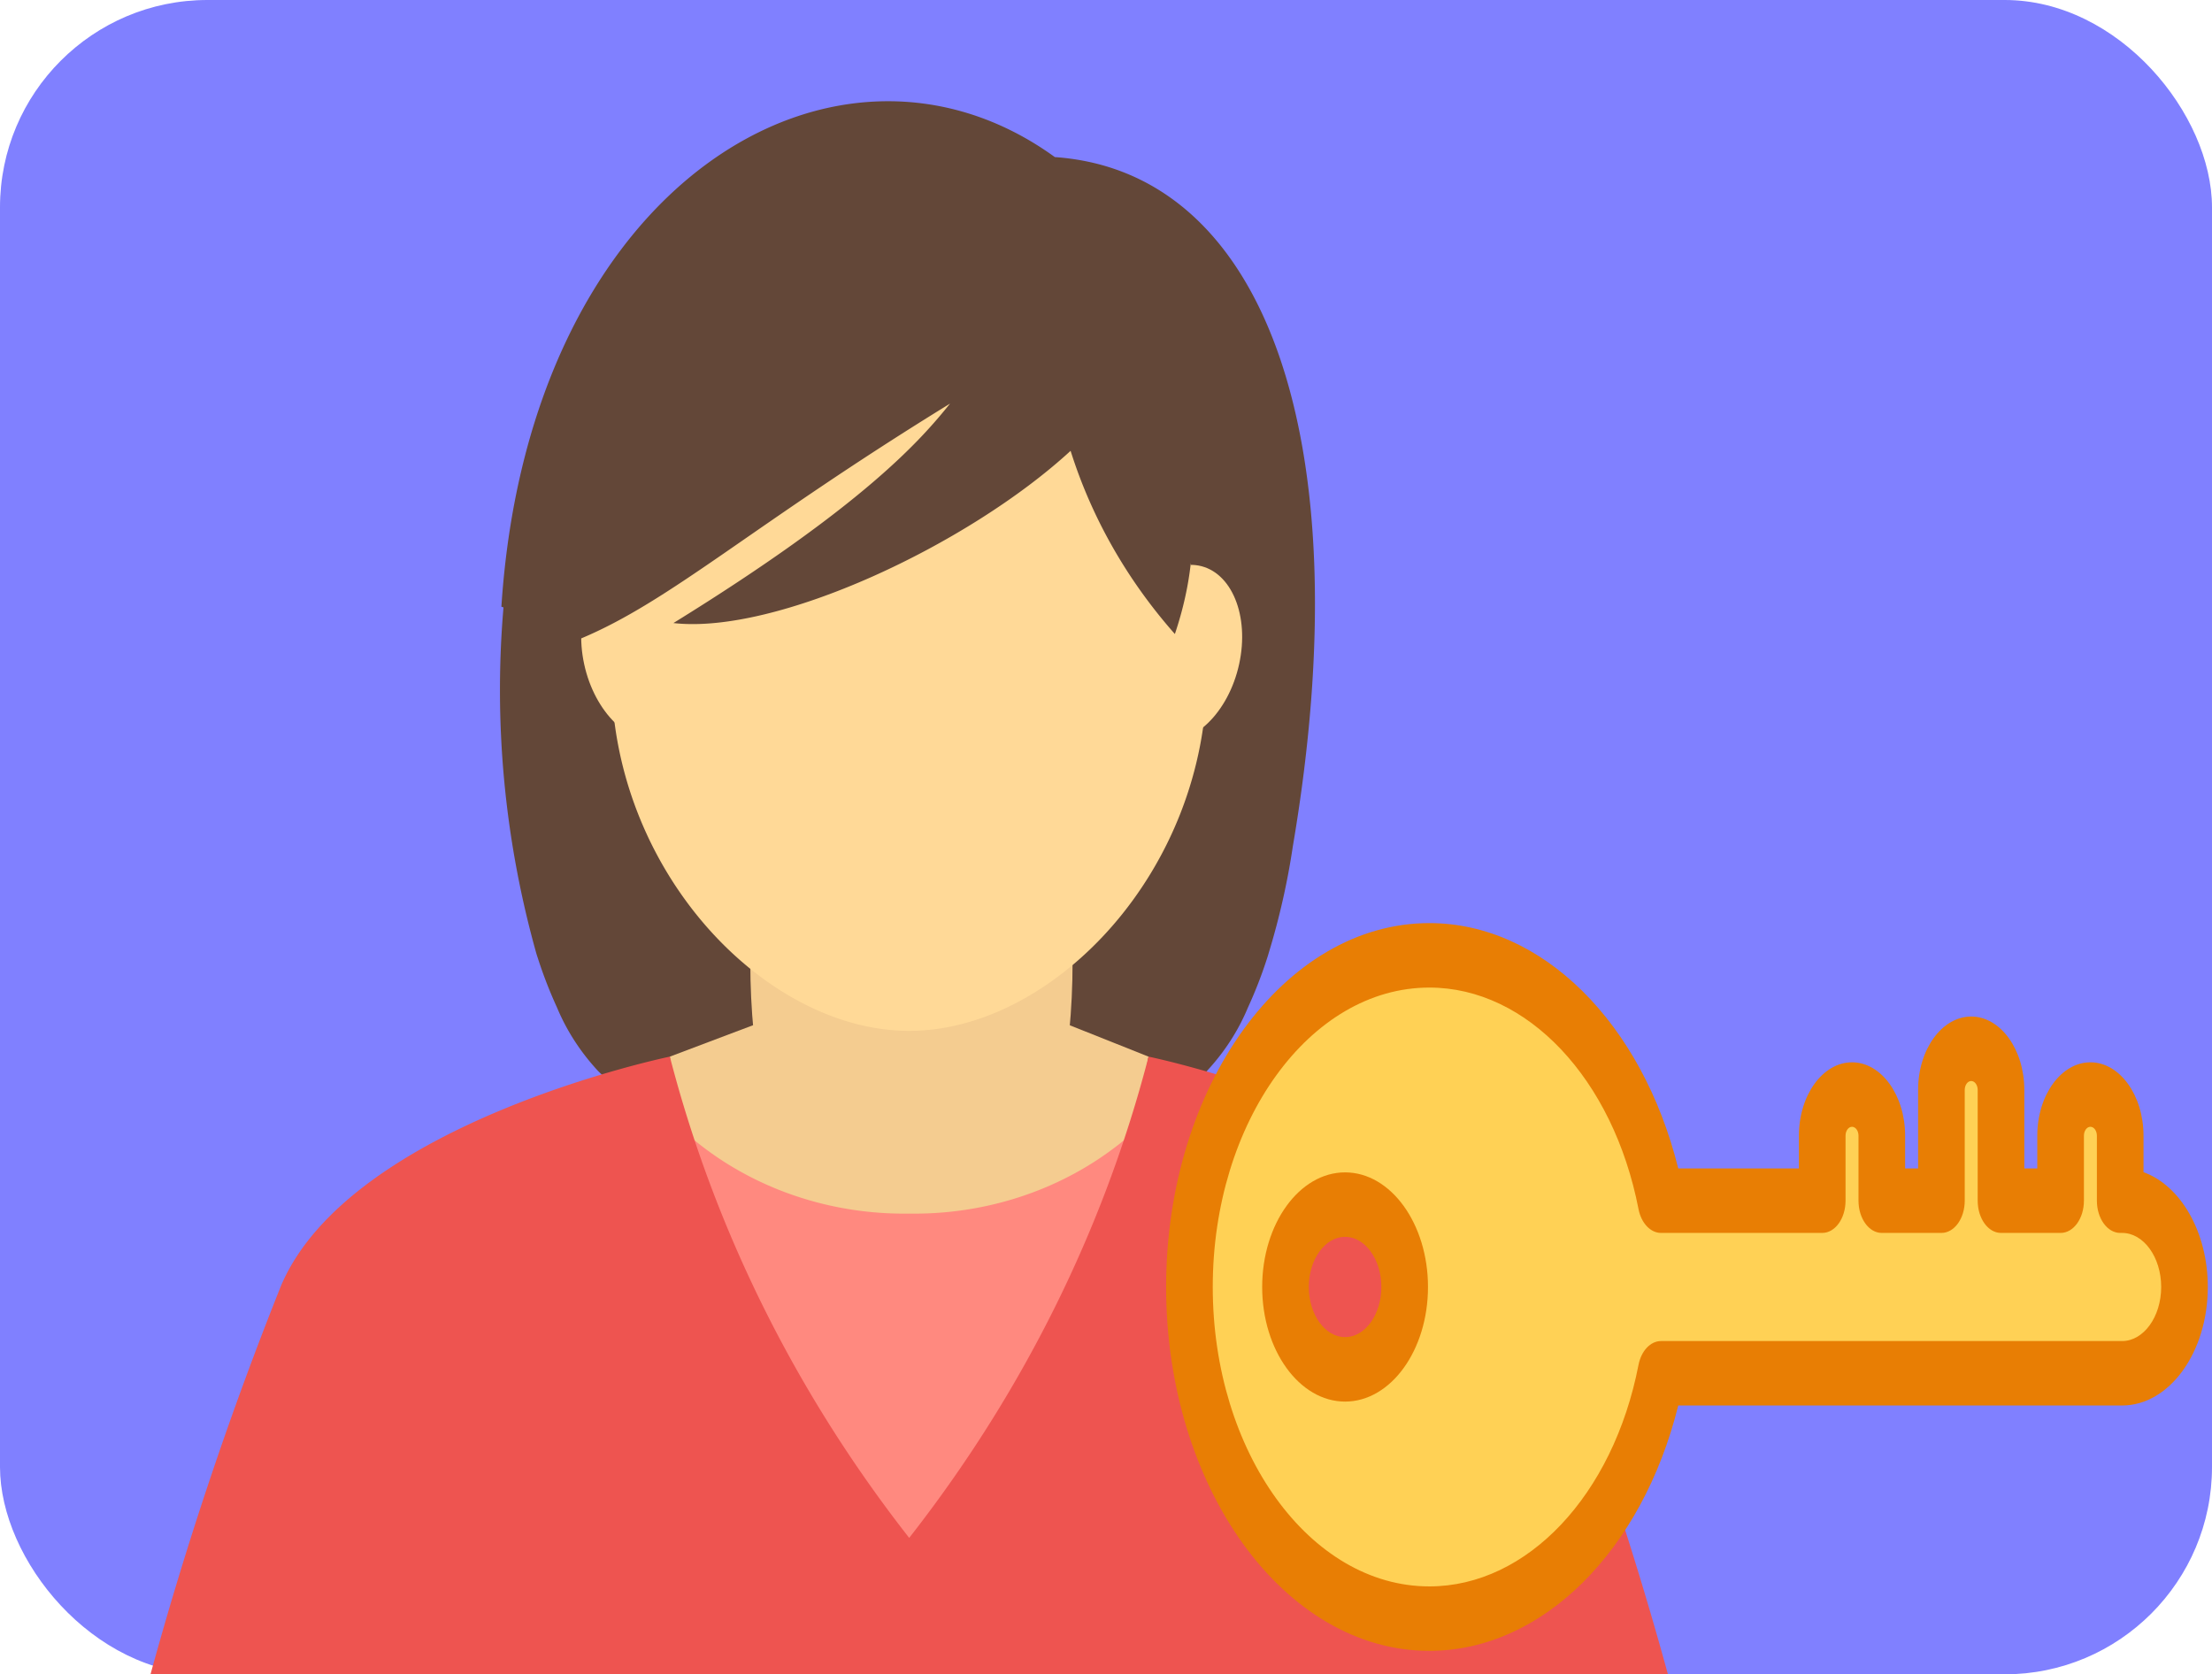 <?xml version="1.0" encoding="UTF-8" standalone="no"?>
<!-- Created with Inkscape (http://www.inkscape.org/) -->

<svg
   xmlns:dc="http://purl.org/dc/elements/1.1/"
   xmlns:cc="http://creativecommons.org/ns#"
   xmlns:rdf="http://www.w3.org/1999/02/22-rdf-syntax-ns#"
   xmlns:svg="http://www.w3.org/2000/svg"
   xmlns="http://www.w3.org/2000/svg"
   xmlns:sodipodi="http://sodipodi.sourceforge.net/DTD/sodipodi-0.dtd"
   xmlns:inkscape="http://www.inkscape.org/namespaces/inkscape"
   width="217.714mm"
   height="164.798mm"
   viewBox="0 0 217.714 164.798"
   version="1.1"
   id="svg8"
   inkscape:export-filename="C:\Users\juanf\Documents\source\repos\Chased-Home-UI-Design\ChasedHomeUIDesign.Android\Resources\drawable\userIdentity.png"
   inkscape:export-xdpi="96"
   inkscape:export-ydpi="96"
   inkscape:version="0.92.4 (5da689c313, 2019-01-14)"
   sodipodi:docname="UserIdentity.svg">
  <defs
     id="defs2">
    <linearGradient
       id="linearGradient2250">
      <stop
         id="stop2252"
         offset="0"
         style="stop-color:#008700;stop-opacity:1" />
      <stop
         id="stop2254"
         offset="1"
         style="stop-color:#006f00;stop-opacity:1" />
    </linearGradient>
  </defs>
  <sodipodi:namedview
     id="base"
     pagecolor="#ffffff"
     bordercolor="#666666"
     borderopacity="1.0"
     inkscape:pageopacity="0.0"
     inkscape:pageshadow="2"
     inkscape:zoom="0.35"
     inkscape:cx="467.46217"
     inkscape:cy="395.81193"
     inkscape:document-units="mm"
     inkscape:current-layer="layer1"
     showgrid="false"
     fit-margin-top="0"
     fit-margin-left="0"
     fit-margin-right="0"
     fit-margin-bottom="0"
     inkscape:window-width="1920"
     inkscape:window-height="1017"
     inkscape:window-x="-8"
     inkscape:window-y="-8"
     inkscape:window-maximized="1" />
  <g
     inkscape:label="Layer 1"
     inkscape:groupmode="layer"
     id="layer1"
     transform="translate(206.459,123.284)">
    <rect
       id="rect3962"
       width="41.577"
       height="0"
       x="-361.033"
       y="43.908"
       ry="0"
       style="stroke-width:0.265" />
    <g
       id="g4393"
       transform="matrix(0.164,0,0,0.187,-396.719,-81.91)">
</g>
    <g
       id="g4395"
       transform="matrix(0.164,0,0,0.187,-396.719,-81.91)">
</g>
    <g
       id="g4397"
       transform="matrix(0.164,0,0,0.187,-396.719,-81.91)">
</g>
    <g
       id="g4399"
       transform="matrix(0.164,0,0,0.187,-396.719,-81.91)">
</g>
    <g
       id="g4401"
       transform="matrix(0.164,0,0,0.187,-396.719,-81.91)">
</g>
    <g
       id="g4403"
       transform="matrix(0.164,0,0,0.187,-396.719,-81.91)">
</g>
    <g
       id="g4405"
       transform="matrix(0.164,0,0,0.187,-396.719,-81.91)">
</g>
    <g
       id="g4407"
       transform="matrix(0.164,0,0,0.187,-396.719,-81.91)">
</g>
    <g
       id="g4409"
       transform="matrix(0.164,0,0,0.187,-396.719,-81.91)">
</g>
    <g
       id="g4411"
       transform="matrix(0.164,0,0,0.187,-396.719,-81.91)">
</g>
    <g
       id="g4413"
       transform="matrix(0.164,0,0,0.187,-396.719,-81.91)">
</g>
    <g
       id="g4415"
       transform="matrix(0.164,0,0,0.187,-396.719,-81.91)">
</g>
    <g
       id="g4417"
       transform="matrix(0.164,0,0,0.187,-396.719,-81.91)">
</g>
    <g
       id="g4419"
       transform="matrix(0.164,0,0,0.187,-396.719,-81.91)">
</g>
    <g
       id="g4421"
       transform="matrix(0.164,0,0,0.187,-396.719,-81.91)">
</g>
    <g
       id="g4803">
      <rect
         inkscape:export-filename="C:\Users\juanf\Documents\source\repos\Chased-Home-UI-Design\ChasedHomeUIDesign.Android\Resources\drawable\provideProof.png"
         inkscape:export-ydpi="96"
         inkscape:export-xdpi="96"
         ry="20.411"
         style="fill:#8080ff;stroke-width:0.27"
         y="-123.284"
         x="-206.459"
         height="164.798"
         width="217.714"
         id="rect3960-0" />
      <g
         transform="matrix(2.982,0,0,2.734,-206.432,-117.938)"
         id="user_female"
         data-name="user female">
        <path
           style="fill:#634738"
           inkscape:connector-curvature="0"
           d="M 34.807,3.7 C 27.653,-1.952 17.452,4.583 16.54,19.887 l 0.069,0.024 a 38.069,38.069 0 0 0 1.08,12.442 c 0.016,0.061 0.034,0.119 0.053,0.182 a 16.963,16.963 0 0 0 0.633,1.78 7.837,7.837 0 0 0 1.361,2.292 3.738,3.738 0 0 0 0.762,0.64 4.276,4.276 0 0 0 2.34,0.591 h 13.88 a 4.336,4.336 0 0 0 2.263,-0.543 3.685,3.685 0 0 0 0.84,-0.688 7.814,7.814 0 0 0 1.36,-2.292 16.736,16.736 0 0 0 0.634,-1.78 c 0.019,-0.063 0.036,-0.121 0.053,-0.189 a 28.485,28.485 0 0 0 0.795,-3.838 C 44.923,14.024 41.831,4.239 34.807,3.7 Z"
           id="path4666" />
        <path
           style="fill:#f4cc90"
           inkscape:connector-curvature="0"
           d="m 30,16.436 c 2.937,0 5.392,9.413 5.392,16.25 0,6.837 -2.381,12.38 -5.318,12.38 -2.937,0 -5.318,-5.543 -5.318,-12.38 0,-6.837 2.304,-16.25 5.244,-16.25 z"
           id="path4668" />
        <polygon
           style="fill:#f4cc90"
           points="24.842,34.955 35.299,34.955 37.899,36.084 35.304,51.865 23.173,51.865 22.1,36.084 "
           id="polygon4670" />
        <path
           style="fill:#ffd997"
           inkscape:connector-curvature="0"
           d="m 23.211,21.164 c 0.349,1.741 -0.251,3.329 -1.339,3.549 -1.088,0.22 -2.255,-1.017 -2.6,-2.758 -0.345,-1.741 0.25,-3.331 1.338,-3.55 1.088,-0.219 2.251,1.016 2.601,2.759 z"
           id="path4672" />
        <path
           style="fill:#ffd997"
           inkscape:connector-curvature="0"
           d="m 36.947,21.164 c -0.351,1.741 0.249,3.329 1.338,3.549 1.089,0.22 2.255,-1.013 2.605,-2.758 0.35,-1.745 -0.251,-3.331 -1.339,-3.55 -1.088,-0.219 -2.251,1.016 -2.604,2.759 z"
           id="path4674" />
        <path
           style="fill:#ffd997"
           inkscape:connector-curvature="0"
           d="m 30,35.157 c -4.755,0 -9.829,-5.754 -9.829,-12.853 a 14.8,14.8 0 0 1 0.435,-3.532 c 0.372,-1.293 2.15,-2.907 2.357,-4.2 0.879,-5.493 4.047,-11.54 12.09,-2.051 a 8.839,8.839 0 0 1 3.258,3.262 14.812,14.812 0 0 1 1.516,6.517 c 0,7.1 -5.074,12.857 -9.827,12.857 z"
           id="path4676" />
        <path
           style="fill:#ff897f"
           inkscape:connector-curvature="0"
           d="M 30,41.735 A 10.37,10.37 0 0 1 21.374,37.374 H 19.912 V 55.719 H 38.946 V 37.374 h -0.32 A 10.366,10.366 0 0 1 30,41.735 Z"
           id="path4678" />
        <path
           style="fill:#ee5450"
           inkscape:connector-curvature="0"
           d="m 55.04,58.31 a 139.407,139.407 0 0 0 -4.312,-14 C 48.422,38.451 37.9,36.084 37.9,36.084 A 49.177,49.177 0 0 1 30,53.41 49.19,49.19 0 0 1 22.1,36.084 c 0,0 -10.523,2.367 -12.827,8.231 a 138.934,138.934 0 0 0 -4.313,14 z"
           id="path4680" />
        <path
           style="fill:#634738;fill-rule:evenodd"
           inkscape:connector-curvature="0"
           d="M 38.769,20.87 C 41.6,11.689 33.425,6.425 28.435,6.425 c -5.622,0 -10.235,8.744 -9.287,14.615 3,-1.366 5.64,-4.065 12.2,-8.465 -0.953,1.291 -2.811,3.641 -9.13,7.9 3.4,0.424 9.734,-2.814 13.109,-6.2 a 18.723,18.723 0 0 0 3.442,6.595 z"
           id="path4682" />
      </g>
      <g
         transform="matrix(0.306,0,0,0.423,-91.685,-67.476)"
         id="g4769">
        <g
           id="g4710">
	<path
   inkscape:connector-curvature="0"
   style="fill:#ffd155"
   d="m 307.478,147.449 h -0.6 v -15.113 c 0,-5.293 -4.291,-9.584 -9.585,-9.584 -5.293,0 -9.584,4.291 -9.584,9.584 v 15.113 H 268.54 v -25.763 c 0,-5.293 -4.291,-9.584 -9.585,-9.584 -5.293,0 -9.584,4.291 -9.584,9.584 v 25.763 h -19.169 v -15.113 c 0,-5.293 -4.291,-9.584 -9.585,-9.584 -5.293,0 -9.584,4.291 -9.584,9.584 v 15.113 h -51.848 c -8.84,-32.88 -38.843,-57.09 -74.515,-57.09 -42.62,0 -77.17,34.55 -77.17,77.17 0,42.62 34.55,77.17 77.17,77.17 35.672,0 65.675,-24.209 74.515,-57.09 h 148.293 c 11.09,0 20.08,-8.99 20.08,-20.081 0.001,-11.089 -8.99,-20.079 -20.08,-20.079 z M 57.565,186.696 c -10.585,0 -19.166,-8.581 -19.166,-19.166 0,-10.585 8.581,-19.166 19.166,-19.166 10.585,0 19.167,8.581 19.167,19.166 0,10.585 -8.582,19.166 -19.167,19.166 z"
   id="path4702" />

	<g
   id="g4708">
		<path
   inkscape:connector-curvature="0"
   style="fill:#e87e04"
   d="m 57.564,140.863 c -14.704,0 -26.666,11.962 -26.666,26.667 0,14.705 11.962,26.667 26.666,26.667 14.704,0 26.667,-11.962 26.667,-26.667 0,-14.705 -11.962,-26.667 -26.667,-26.667 z m 0,38.333 c -6.433,0 -11.666,-5.233 -11.666,-11.667 0,-6.433 5.233,-11.667 11.666,-11.667 6.434,0 11.667,5.233 11.667,11.667 0,6.433 -5.233,11.667 -11.667,11.667 z"
   id="path4704" />

		<path
   inkscape:connector-curvature="0"
   style="fill:#e87e04"
   d="m 314.378,140.822 v -8.487 c 0,-9.42 -7.664,-17.084 -17.084,-17.084 -9.421,0 -17.085,7.664 -17.085,17.084 v 7.613 h -4.169 v -18.263 c 0,-9.42 -7.664,-17.084 -17.084,-17.084 -9.42,0 -17.084,7.664 -17.084,17.084 v 18.263 h -4.169 v -7.613 c 0,-9.42 -7.664,-17.084 -17.085,-17.084 -9.42,0 -17.084,7.664 -17.084,17.084 v 7.613 H 164.73 C 153.074,106.057 120.945,82.858 84.67,82.858 37.982,82.859 0,120.842 0,167.529 c 0,46.687 37.982,84.67 84.67,84.67 36.274,0 68.403,-23.199 80.06,-57.09 h 142.749 c 15.208,0 27.58,-12.373 27.58,-27.581 0,-12.825 -8.801,-23.634 -20.681,-26.706 z m -6.9,39.288 H 159.186 c -3.393,0 -6.362,2.277 -7.243,5.553 -8.157,30.344 -35.821,51.537 -67.272,51.537 -38.416,0 -69.67,-31.254 -69.67,-69.67 0,-38.416 31.254,-69.67 69.67,-69.67 31.451,0 59.115,21.193 67.272,51.537 0.881,3.276 3.851,5.553 7.243,5.553 h 51.849 c 4.143,0 7.5,-3.358 7.5,-7.5 v -15.113 c 0,-1.149 0.935,-2.084 2.084,-2.084 1.149,0 2.085,0.935 2.085,2.084 v 15.113 c 0,4.142 3.357,7.5 7.5,7.5 h 19.169 c 4.143,0 7.5,-3.358 7.5,-7.5 v -25.763 c 0,-1.149 0.935,-2.084 2.084,-2.084 1.149,0 2.084,0.935 2.084,2.084 v 25.763 c 0,4.142 3.357,7.5 7.5,7.5 h 19.169 c 4.143,0 7.5,-3.358 7.5,-7.5 v -15.113 c 0,-1.149 0.935,-2.084 2.085,-2.084 1.149,0 2.084,0.935 2.084,2.084 v 15.113 c 0,4.142 3.358,7.5 7.5,7.5 h 0.601 c 6.937,0 12.58,5.644 12.58,12.581 0,6.937 -5.645,12.579 -12.582,12.579 z"
   id="path4706" />

	</g>

</g>
        <g
           id="g4712">
</g>
        <g
           id="g4714">
</g>
        <g
           id="g4716">
</g>
        <g
           id="g4718">
</g>
        <g
           id="g4720">
</g>
        <g
           id="g4722">
</g>
        <g
           id="g4724">
</g>
        <g
           id="g4726">
</g>
        <g
           id="g4728">
</g>
        <g
           id="g4730">
</g>
        <g
           id="g4732">
</g>
        <g
           id="g4734">
</g>
        <g
           id="g4736">
</g>
        <g
           id="g4738">
</g>
        <g
           id="g4740">
</g>
      </g>
    </g>
  </g>
</svg>
